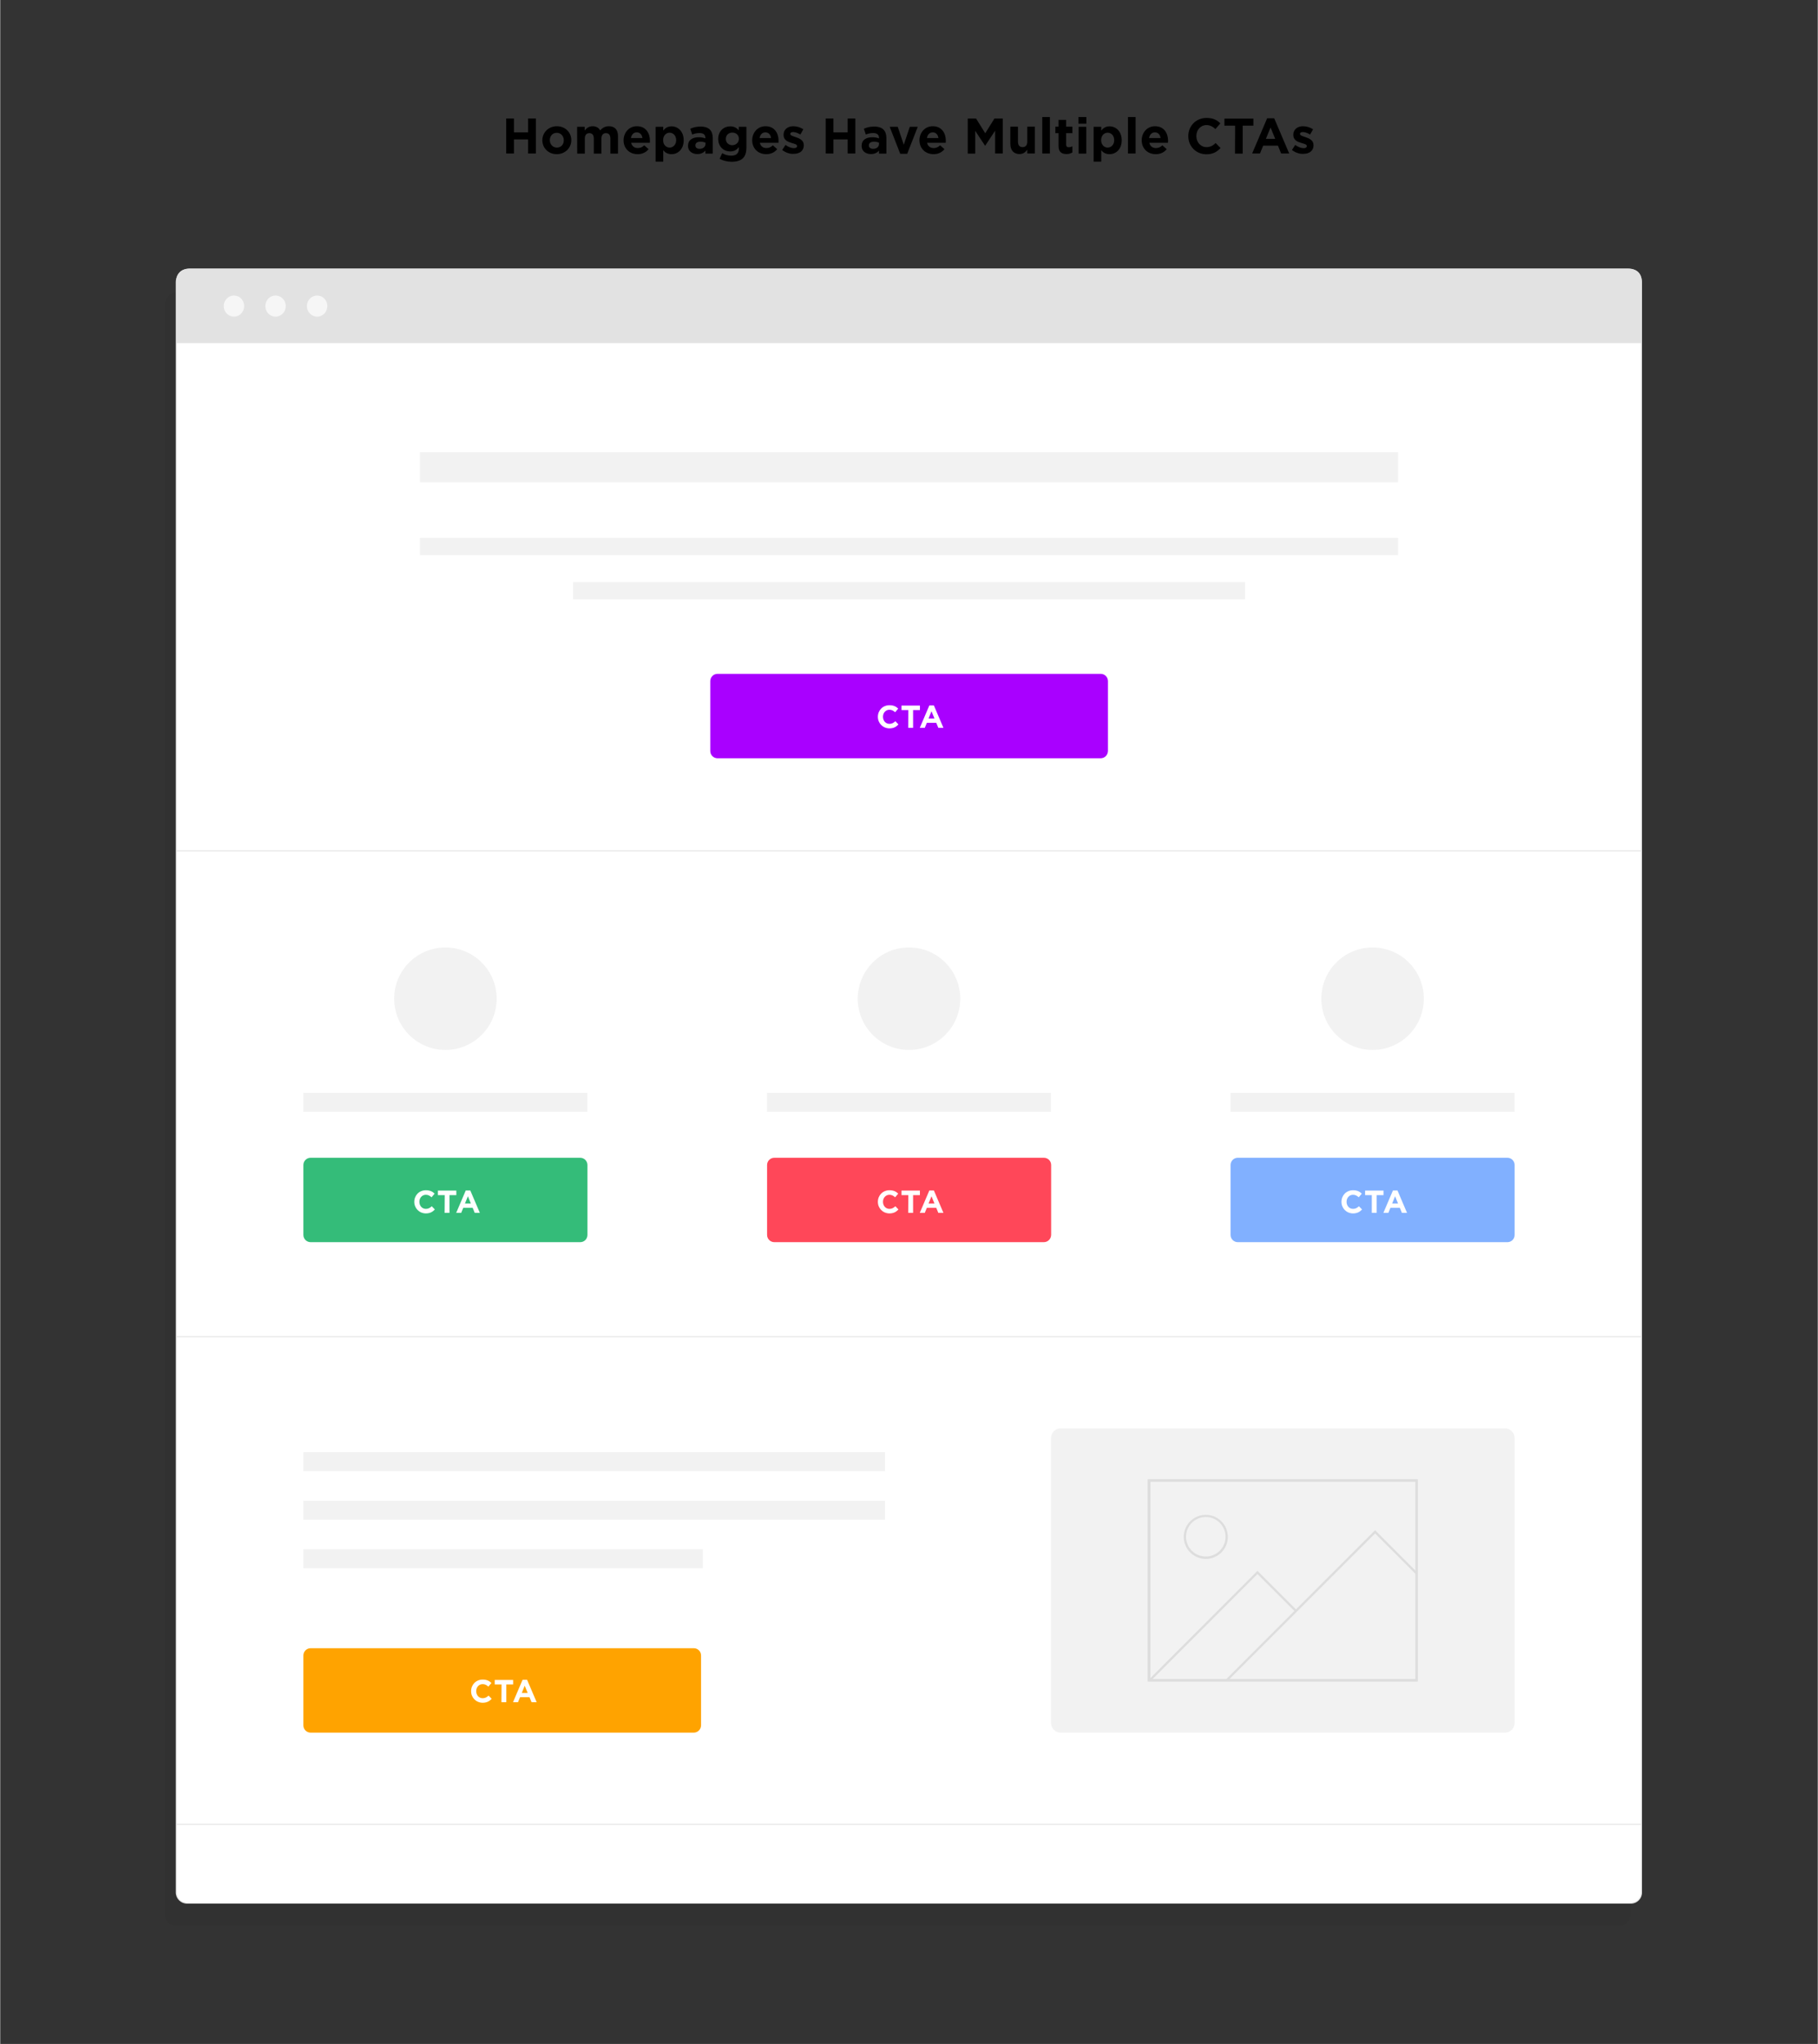<?xml version="1.0" encoding="utf-8"?>
<!-- Generator: Adobe Illustrator 19.1.0, SVG Export Plug-In . SVG Version: 6.00 Build 0)  -->
<svg version="1.1" id="Layer_1" xmlns="http://www.w3.org/2000/svg" xmlns:xlink="http://www.w3.org/1999/xlink" x="0px" y="0px"
	 viewBox="1482.2 -1509 1599.6 1799" style="enable-background:new 1482.2 -1509 1599.6 1799;" width="1600px" height="1799px" xml:space="preserve">
<rect x="1482.2" y="-1509" width="1599.6" height="1799" fill="#333333" stroke="none"/>
<style type="text/css">
	.st0{fill:none;}
	.st1{opacity:5.000000e-002;}
	.st2{fill:#FFFFFF;stroke:#E8E8E8;stroke-miterlimit:10;}
	.st3{fill:#E2E2E2;}
	.st4{fill:#F6F6F6;}
	.st5{fill:#F2F2F2;}
	.st6{fill:#A900FF;}
	.st7{fill:#FFFFFF;}
	.st8{fill:none;stroke:#E8E8E8;stroke-miterlimit:10;}
	.st9{fill:#34BC79;}
	.st10{fill:#FF4759;}
	.st11{fill:#81B0FF;}
	.st12{fill:#FFA300;}
	.st13{fill:#DDDDDD;}
</style>
<g>
	<rect x="1482.2" y="-1509" class="st0" width="1599.6" height="1799"/>
</g>
<g class="st1">
	<g>
		<path d="M2907.4,186H1636.6c-5.2,0-9.4-4.2-9.4-9.4v-1417.3c0-6.3,5.1-11.5,11.5-11.5h1266.4c6.3,0,11.5,5.1,11.5,11.5V176.7
			C2916.7,181.8,2912.5,186,2907.4,186z"/>
	</g>
</g>
<g>
	<path d="M1927.5-1404.7h6.8v12.2h12.5v-12.2h6.8v30.8h-6.8v-12.4h-12.5v12.4h-6.8V-1404.7z"/>
	<path d="M1959.3-1385.5L1959.3-1385.5c0-6.9,5.5-12.4,12.8-12.4s12.7,5.4,12.7,12.2v0.1c0,6.8-5.5,12.3-12.8,12.3
		S1959.3-1378.7,1959.3-1385.5z M1978.2-1385.5L1978.2-1385.5c0-3.6-2.5-6.6-6.2-6.6c-3.8,0-6.1,2.9-6.1,6.4v0.1
		c0,3.5,2.5,6.5,6.2,6.5C1975.9-1379.1,1978.2-1382,1978.2-1385.5z"/>
	<path d="M1989.9-1397.4h6.7v3.3c1.5-2,3.6-3.8,7-3.8c3.1,0,5.4,1.4,6.6,3.7c2.1-2.4,4.5-3.7,7.7-3.7c5,0,8,3,8,8.7v15.4h-6.7v-13.2
		c0-3.2-1.4-4.8-3.9-4.8s-4,1.6-4,4.8v13.2h-6.7v-13.2c0-3.2-1.4-4.8-3.9-4.8s-4,1.6-4,4.8v13.2h-6.7L1989.9-1397.4L1989.9-1397.4z"
		/>
	<path d="M2030.8-1385.5L2030.8-1385.5c0-6.8,4.8-12.4,11.7-12.4c7.9,0,11.5,6.1,11.5,12.8c0,0.5,0,1.1-0.1,1.8h-16.4
		c0.7,3,2.8,4.6,5.8,4.6c2.2,0,3.9-0.7,5.7-2.4l3.8,3.4c-2.2,2.7-5.4,4.4-9.6,4.4C2036-1373.3,2030.8-1378.3,2030.8-1385.5z
		 M2047.4-1387.5c-0.4-3-2.2-5-5-5s-4.6,2-5.1,5H2047.4z"/>
	<path d="M2059-1397.4h6.7v3.4c1.6-2.2,3.9-3.8,7.3-3.8c5.5,0,10.7,4.3,10.7,12.2v0.1c0,7.9-5.1,12.2-10.7,12.2
		c-3.6,0-5.8-1.6-7.3-3.5v10.1h-6.7V-1397.4z M2077.1-1385.6L2077.1-1385.6c0-4-2.6-6.6-5.8-6.6c-3.1,0-5.7,2.6-5.7,6.5v0.1
		c0,3.9,2.6,6.5,5.7,6.5C2074.4-1379.1,2077.1-1381.7,2077.1-1385.6z"/>
	<path d="M2087.5-1380.6L2087.5-1380.6c0-5.2,3.9-7.6,9.5-7.6c2.4,0,4.1,0.4,5.8,1v-0.4c0-2.8-1.7-4.3-5.1-4.3
		c-2.6,0-4.4,0.5-6.5,1.3l-1.7-5.1c2.6-1.1,5.1-1.9,9.2-1.9c3.7,0,6.3,1,8,2.6c1.8,1.8,2.6,4.4,2.6,7.5v13.7h-6.5v-2.6
		c-1.6,1.8-3.9,3-7.1,3C2091.2-1373.4,2087.5-1376,2087.5-1380.6z M2102.9-1382.2v-1.2c-1.1-0.5-2.6-0.9-4.3-0.9
		c-2.9,0-4.6,1.1-4.6,3.3v0.1c0,1.8,1.5,2.9,3.7,2.9C2100.7-1378,2102.9-1379.8,2102.9-1382.2z"/>
	<path d="M2115.3-1369.2l2.3-5c2.4,1.4,4.8,2.2,8,2.2c4.6,0,6.7-2.2,6.7-6.4v-1.1c-2,2.4-4.1,3.8-7.7,3.8c-5.5,0-10.5-4-10.5-11
		v-0.1c0-7,5.1-11,10.5-11c3.7,0,5.8,1.5,7.6,3.5v-3.1h6.7v18.3c0,4.2-1,7.3-3,9.3c-2.2,2.2-5.6,3.2-10.2,3.2
		C2121.9-1366.7,2118.3-1367.6,2115.3-1369.2z M2132.3-1386.8L2132.3-1386.8c0-3.3-2.5-5.5-5.8-5.5s-5.7,2.2-5.7,5.5v0.1
		c0,3.3,2.5,5.5,5.7,5.5C2129.8-1381.3,2132.3-1383.6,2132.3-1386.8z"/>
	<path d="M2144-1385.5L2144-1385.5c0-6.8,4.8-12.4,11.7-12.4c7.9,0,11.5,6.1,11.5,12.8c0,0.5,0,1.1-0.1,1.8h-16.4
		c0.7,3,2.8,4.6,5.8,4.6c2.2,0,3.9-0.7,5.7-2.4l3.8,3.4c-2.2,2.7-5.4,4.4-9.6,4.4C2149.2-1373.3,2144-1378.3,2144-1385.5z
		 M2160.6-1387.5c-0.4-3-2.2-5-5-5s-4.6,2-5.1,5H2160.6z"/>
	<path d="M2170.4-1377l2.9-4.4c2.6,1.8,5.2,2.8,7.4,2.8c1.9,0,2.8-0.7,2.8-1.8v-0.1c0-1.5-2.3-1.9-4.9-2.7c-3.3-1-7-2.5-7-7.1v-0.1
		c0-4.8,3.9-7.5,8.6-7.5c3,0,6.2,1,8.8,2.7l-2.6,4.6c-2.3-1.4-4.7-2.2-6.4-2.2c-1.6,0-2.5,0.7-2.5,1.6v0.1c0,1.3,2.2,1.9,4.8,2.8
		c3.3,1.1,7.1,2.7,7.1,7v0.1c0,5.2-3.9,7.6-9,7.6C2177.3-1373.4,2173.6-1374.5,2170.4-1377z"/>
	<path d="M2208.7-1404.7h6.8v12.2h12.5v-12.2h6.8v30.8h-6.8v-12.4h-12.5v12.4h-6.8V-1404.7z"/>
	<path d="M2240.3-1380.6L2240.3-1380.6c0-5.2,3.9-7.6,9.5-7.6c2.4,0,4.1,0.4,5.8,1v-0.4c0-2.8-1.7-4.3-5.1-4.3
		c-2.6,0-4.4,0.5-6.5,1.3l-1.7-5.1c2.6-1.1,5.1-1.9,9.2-1.9c3.7,0,6.3,1,8,2.6c1.8,1.8,2.6,4.4,2.6,7.5v13.7h-6.5v-2.6
		c-1.6,1.8-3.9,3-7.1,3C2243.9-1373.4,2240.3-1376,2240.3-1380.6z M2255.6-1382.2v-1.2c-1.1-0.5-2.6-0.9-4.3-0.9
		c-2.9,0-4.6,1.1-4.6,3.3v0.1c0,1.8,1.5,2.9,3.7,2.9C2253.5-1378,2255.6-1379.8,2255.6-1382.2z"/>
	<path d="M2265-1397.4h7.1l5.3,15.8l5.3-15.8h7l-9.3,23.8h-6.1L2265-1397.4z"/>
	<path d="M2291.2-1385.5L2291.2-1385.5c0-6.8,4.8-12.4,11.7-12.4c7.9,0,11.5,6.1,11.5,12.8c0,0.5,0,1.1-0.1,1.8h-16.4
		c0.7,3,2.8,4.6,5.8,4.6c2.2,0,3.9-0.7,5.7-2.4l3.8,3.4c-2.2,2.7-5.4,4.4-9.6,4.4C2296.5-1373.3,2291.2-1378.3,2291.2-1385.5z
		 M2307.9-1387.5c-0.4-3-2.2-5-5-5s-4.6,2-5.1,5H2307.9z"/>
	<path d="M2333.7-1404.7h7.3l8.1,13l8.1-13h7.3v30.8h-6.7v-20.1l-8.7,13.2h-0.2l-8.6-13v20h-6.6L2333.7-1404.7L2333.7-1404.7z"/>
	<path d="M2371.2-1382.2v-15.3h6.7v13.2c0,3.2,1.5,4.8,4,4.8c2.6,0,4.2-1.6,4.2-4.8v-13.2h6.7v23.6h-6.7v-3.3
		c-1.5,2-3.5,3.8-6.9,3.8C2374.2-1373.4,2371.2-1376.8,2371.2-1382.2z"/>
	<path d="M2399.3-1406h6.7v32.1h-6.7V-1406z"/>
	<path d="M2413.6-1380.6v-11.2h-2.8v-5.7h2.8v-6h6.7v6h5.5v5.7h-5.5v10.1c0,1.5,0.7,2.3,2.2,2.3c1.2,0,2.3-0.3,3.3-0.8v5.4
		c-1.4,0.8-3,1.4-5.3,1.4C2416.4-1373.5,2413.6-1375.1,2413.6-1380.6z"/>
	<path d="M2431.1-1406h7v5.9h-7V-1406z M2431.3-1397.4h6.7v23.6h-6.7V-1397.4z"/>
	<path d="M2444.5-1397.4h6.7v3.4c1.6-2.2,3.9-3.8,7.3-3.8c5.5,0,10.7,4.3,10.7,12.2v0.1c0,7.9-5.1,12.2-10.7,12.2
		c-3.6,0-5.8-1.6-7.3-3.5v10.1h-6.7V-1397.4z M2462.6-1385.6L2462.6-1385.6c0-4-2.6-6.6-5.8-6.6c-3.1,0-5.7,2.6-5.7,6.5v0.1
		c0,3.9,2.6,6.5,5.7,6.5C2460-1379.1,2462.6-1381.7,2462.6-1385.6z"/>
	<path d="M2474.7-1406h6.7v32.1h-6.7V-1406z"/>
	<path d="M2486.8-1385.5L2486.8-1385.5c0-6.8,4.8-12.4,11.7-12.4c7.9,0,11.5,6.1,11.5,12.8c0,0.5,0,1.1-0.1,1.8h-16.4
		c0.7,3,2.8,4.6,5.8,4.6c2.2,0,3.9-0.7,5.7-2.4l3.8,3.4c-2.2,2.7-5.4,4.4-9.6,4.4C2492-1373.3,2486.8-1378.3,2486.8-1385.5z
		 M2503.4-1387.5c-0.4-3-2.2-5-5-5s-4.6,2-5.1,5H2503.4z"/>
	<path d="M2527.8-1389.2L2527.8-1389.2c0-8.8,6.6-16,16.1-16c5.8,0,9.3,1.9,12.1,4.8l-4.3,5c-2.4-2.2-4.8-3.5-7.9-3.5
		c-5.2,0-8.9,4.3-8.9,9.6v0.1c0,5.3,3.7,9.7,8.9,9.7c3.5,0,5.7-1.4,8.1-3.6l4.3,4.4c-3.2,3.4-6.7,5.5-12.6,5.5
		C2534.5-1373.3,2527.8-1380.3,2527.8-1389.2z"/>
	<path d="M2569-1398.4h-9.4v-6.2h25.5v6.2h-9.4v24.6h-6.8L2569-1398.4L2569-1398.4z"/>
	<path d="M2597.2-1404.9h6.2l13.2,31h-7.1l-2.8-6.9h-13l-2.8,6.9h-6.9L2597.2-1404.9z M2604.3-1386.8l-4.1-10l-4.1,10H2604.3z"/>
	<path d="M2619-1377l2.9-4.4c2.6,1.8,5.2,2.8,7.4,2.8c1.9,0,2.8-0.7,2.8-1.8v-0.1c0-1.5-2.3-1.9-4.9-2.7c-3.3-1-7-2.5-7-7.1v-0.1
		c0-4.8,3.9-7.5,8.6-7.5c3,0,6.2,1,8.8,2.7l-2.6,4.6c-2.3-1.4-4.7-2.2-6.4-2.2c-1.6,0-2.5,0.7-2.5,1.6v0.1c0,1.3,2.2,1.9,4.8,2.8
		c3.3,1.1,7.1,2.7,7.1,7v0.1c0,5.2-3.9,7.6-9,7.6C2625.9-1373.4,2622.2-1374.5,2619-1377z"/>
</g>
<g>
	<g>
		<g>
			<path class="st2" d="M2917.4,166H1646.6c-5.2,0-9.4-4.2-9.4-9.4v-1417.3c0-6.3,5.1-11.5,11.5-11.5h1266.4
				c6.3,0,11.5,5.1,11.5,11.5V156.7C2926.7,161.8,2922.5,166,2917.4,166z"/>
		</g>
		<g>
			<path class="st3" d="M2926.7-1207H1637.3v-55.8c0-5.2,4.2-9.4,9.4-9.4h1270.6c5.2,0,9.4,4.2,9.4,9.4V-1207L2926.7-1207z"/>
		</g>
	</g>
	<g>
		<g>
			<g>
				<ellipse class="st4" cx="1761.1" cy="-1239.6" rx="9" ry="9.3"/>
			</g>
			<g>
				<ellipse class="st4" cx="1724.5" cy="-1239.6" rx="9" ry="9.3"/>
			</g>
			<g>
				<ellipse class="st4" cx="1687.9" cy="-1239.6" rx="9" ry="9.3"/>
			</g>
		</g>
	</g>
</g>
<g>
	<g>
		<rect x="1986.4" y="-996.7" class="st5" width="591.4" height="15.2"/>
	</g>
	<g>
		<rect x="1851.6" y="-1035.6" class="st5" width="860.8" height="15.2"/>
	</g>
	<g>
		<rect x="1851.6" y="-1110.9" class="st5" width="860.8" height="26.4"/>
	</g>
</g>
<g>
	<g>
		<path class="st6" d="M2450.6-841.6h-337.1c-3.5,0-6.4-2.8-6.4-6.4v-61.5c0-3.5,2.8-6.4,6.4-6.4h337.2c3.5,0,6.4,2.8,6.4,6.4v61.5
			C2457-844.4,2454.2-841.6,2450.6-841.6z"/>
	</g>
	<g>
		<path class="st7" d="M2254.6-878.1L2254.6-878.1c0-5.6,4.2-10.2,10.2-10.2c3.7,0,5.9,1.2,7.7,3l-2.7,3.2c-1.5-1.4-3.1-2.2-5-2.2
			c-3.3,0-5.7,2.7-5.7,6.1v0.1c0,3.4,2.3,6.2,5.7,6.2c2.2,0,3.6-0.9,5.2-2.3l2.7,2.8c-2,2.2-4.3,3.5-8,3.5
			C2258.9-868,2254.6-872.5,2254.6-878.1z"/>
		<path class="st7" d="M2281.4-884h-6v-4h16.2v4h-6v15.6h-4.3L2281.4-884L2281.4-884z"/>
		<path class="st7" d="M2299.9-888.1h4l8.4,19.7h-4.5l-1.8-4.4h-8.3l-1.8,4.4h-4.4L2299.9-888.1z M2304.4-876.6l-2.6-6.4l-2.6,6.4
			H2304.4z"/>
	</g>
</g>
<line class="st8" x1="1637.3" y1="-760.1" x2="2926.7" y2="-760.1"/>
<line class="st8" x1="1637.3" y1="96.7" x2="2926.7" y2="96.7"/>
<line class="st8" x1="1637.3" y1="-332.5" x2="2926.7" y2="-332.5"/>
<g>
	<g>
		<g>
			<g>
				<path class="st9" d="M1992.6-415.7h-237.2c-3.5,0-6.4-2.8-6.4-6.4v-61.5c0-3.5,2.8-6.4,6.4-6.4h237.2c3.5,0,6.4,2.8,6.4,6.4
					v61.5C1999-418.5,1996.2-415.7,1992.6-415.7z"/>
			</g>
			<g>
				<path class="st7" d="M1846.6-451.2L1846.6-451.2c0-5.6,4.2-10.2,10.2-10.2c3.7,0,5.9,1.2,7.7,3l-2.7,3.2c-1.5-1.4-3.1-2.2-5-2.2
					c-3.3,0-5.7,2.7-5.7,6.1v0.1c0,3.4,2.3,6.2,5.7,6.2c2.2,0,3.6-0.9,5.2-2.3l2.7,2.8c-2,2.2-4.3,3.5-8,3.5
					C1850.9-441.1,1846.6-445.6,1846.6-451.2z"/>
				<path class="st7" d="M1873.4-457.1h-6v-4h16.2v4h-6v15.6h-4.3L1873.4-457.1L1873.4-457.1z"/>
				<path class="st7" d="M1891.9-461.2h4l8.4,19.7h-4.5l-1.8-4.4h-8.3l-1.8,4.4h-4.4L1891.9-461.2z M1896.4-449.7l-2.6-6.4l-2.6,6.4
					H1896.4z"/>
			</g>
		</g>
		<g>
			<g>
				<circle class="st5" cx="1874" cy="-630" r="45.1"/>
			</g>
			<g>
				<g>
					<rect x="1749" y="-547.1" class="st5" width="249.9" height="16.7"/>
				</g>
			</g>
		</g>
	</g>
	<g>
		<g>
			<g>
				<path class="st10" d="M2400.6-415.7h-237.1c-3.5,0-6.4-2.8-6.4-6.4v-61.5c0-3.5,2.8-6.4,6.4-6.4h237.2c3.5,0,6.4,2.8,6.4,6.4
					v61.5C2407-418.5,2404.2-415.7,2400.6-415.7z"/>
			</g>
			<g>
				<path class="st7" d="M2254.6-451.2L2254.6-451.2c0-5.6,4.2-10.2,10.2-10.2c3.7,0,5.9,1.2,7.7,3l-2.7,3.2c-1.5-1.4-3.1-2.2-5-2.2
					c-3.3,0-5.7,2.7-5.7,6.1v0.1c0,3.4,2.3,6.2,5.7,6.2c2.2,0,3.6-0.9,5.2-2.3l2.7,2.8c-2,2.2-4.3,3.5-8,3.5
					C2258.9-441.1,2254.6-445.6,2254.6-451.2z"/>
				<path class="st7" d="M2281.4-457.1h-6v-4h16.2v4h-6v15.6h-4.3L2281.4-457.1L2281.4-457.1z"/>
				<path class="st7" d="M2299.9-461.2h4l8.4,19.7h-4.5l-1.8-4.4h-8.3l-1.8,4.4h-4.4L2299.9-461.2z M2304.4-449.7l-2.6-6.4l-2.6,6.4
					H2304.4z"/>
			</g>
		</g>
		<g>
			<g>
				<circle class="st5" cx="2282" cy="-630" r="45.1"/>
			</g>
			<g>
				<g>
					<rect x="2157" y="-547.1" class="st5" width="249.9" height="16.7"/>
				</g>
			</g>
		</g>
	</g>
	<g>
		<g>
			<g>
				<path class="st11" d="M2808.6-415.7h-237.2c-3.5,0-6.4-2.8-6.4-6.4v-61.5c0-3.5,2.8-6.4,6.4-6.4h237.2c3.5,0,6.4,2.8,6.4,6.4
					v61.5C2815-418.5,2812.2-415.7,2808.6-415.7z"/>
			</g>
			<g>
				<path class="st7" d="M2662.6-451.2L2662.6-451.2c0-5.6,4.2-10.2,10.2-10.2c3.7,0,5.9,1.2,7.7,3l-2.7,3.2c-1.5-1.4-3.1-2.2-5-2.2
					c-3.3,0-5.7,2.7-5.7,6.1v0.1c0,3.4,2.3,6.2,5.7,6.2c2.2,0,3.6-0.9,5.2-2.3l2.7,2.8c-2,2.2-4.3,3.5-8,3.5
					C2666.9-441.1,2662.6-445.6,2662.6-451.2z"/>
				<path class="st7" d="M2689.4-457.1h-6v-4h16.2v4h-6v15.6h-4.3v-15.6H2689.4z"/>
				<path class="st7" d="M2707.9-461.2h4l8.4,19.7h-4.5l-1.8-4.4h-8.3l-1.8,4.4h-4.4L2707.9-461.2z M2712.4-449.7l-2.6-6.4l-2.6,6.4
					H2712.4z"/>
			</g>
		</g>
		<g>
			<g>
				<circle class="st5" cx="2690" cy="-630" r="45.1"/>
			</g>
			<g>
				<g>
					<rect x="2565" y="-547.1" class="st5" width="249.9" height="16.7"/>
				</g>
			</g>
		</g>
	</g>
</g>
<g>
	<g>
		<g>
			<path class="st12" d="M2092.5,16h-337.1c-3.5,0-6.4-2.8-6.4-6.4v-61.5c0-3.5,2.8-6.4,6.4-6.4h337.2c3.5,0,6.4,2.8,6.4,6.4V9.6
				C2098.9,13.2,2096.1,16,2092.5,16z"/>
		</g>
		<g>
			<path class="st7" d="M1896.6-20.5L1896.6-20.5c0-5.6,4.2-10.2,10.2-10.2c3.7,0,5.9,1.2,7.7,3l-2.7,3.2c-1.5-1.4-3.1-2.2-5-2.2
				c-3.3,0-5.7,2.7-5.7,6.1v0.1c0,3.4,2.3,6.2,5.7,6.2c2.2,0,3.6-0.9,5.2-2.3l2.7,2.8c-2,2.2-4.3,3.5-8,3.5
				C1900.9-10.4,1896.6-14.9,1896.6-20.5z"/>
			<path class="st7" d="M1923.4-26.4h-6v-4h16.2v4h-6v15.6h-4.3L1923.4-26.4L1923.4-26.4z"/>
			<path class="st7" d="M1941.9-30.5h4l8.4,19.7h-4.5l-1.8-4.4h-8.3l-1.8,4.4h-4.4L1941.9-30.5z M1946.4-18.9l-2.6-6.4l-2.6,6.4
				H1946.4z"/>
		</g>
	</g>
	<g>
		<g>
			<rect x="1749" y="-145.4" class="st5" width="351.6" height="16.7"/>
		</g>
		<g>
			<rect x="1749" y="-188.1" class="st5" width="511.9" height="16.7"/>
		</g>
		<g>
			<g>
				<rect x="1749" y="-230.8" class="st5" width="511.9" height="16.7"/>
			</g>
		</g>
	</g>
	<g>
		<g>
			<path class="st5" d="M2806.5,16h-391c-4.7,0-8.5-3.8-8.5-8.5v-250.8c0-4.7,3.8-8.5,8.5-8.5h391c4.7,0,8.5,3.8,8.5,8.5V7.4
				C2815,12.2,2811.2,16,2806.5,16z"/>
		</g>
		<g>
			<g>
				<path class="st13" d="M2729.7-29.1h-237.5v-177.8h237.5V-29.1z M2494.3-31.1h233.5v-173.8h-233.5V-31.1L2494.3-31.1z"/>
			</g>
			<g>
				<path class="st13" d="M2729.7-29.1h-237.5v-177.8h237.5V-29.1z M2494.3-31.1h233.5v-173.8h-233.5V-31.1L2494.3-31.1z"/>
			</g>
			<g>
				<polygon class="st13" points="2562.3,-29.4 2560.9,-30.8 2692.2,-162.2 2729.4,-124.9 2728,-123.5 2692.2,-159.3 				"/>
			</g>
			<g>
				<polygon class="st13" points="2494.3,-29.1 2492.9,-30.5 2588.7,-126.4 2623.3,-91.8 2621.9,-90.4 2588.7,-123.6 				"/>
			</g>
			<g>
				<path class="st13" d="M2543.2-136.9c-10.7,0-19.4-8.7-19.4-19.4s8.7-19.4,19.4-19.4c10.7,0,19.4,8.7,19.4,19.4
					S2553.9-136.9,2543.2-136.9z M2543.2-173.8c-9.6,0-17.4,7.8-17.4,17.4s7.8,17.4,17.4,17.4s17.4-7.8,17.4-17.4
					S2552.8-173.8,2543.2-173.8z"/>
			</g>
		</g>
	</g>
</g>
</svg>
